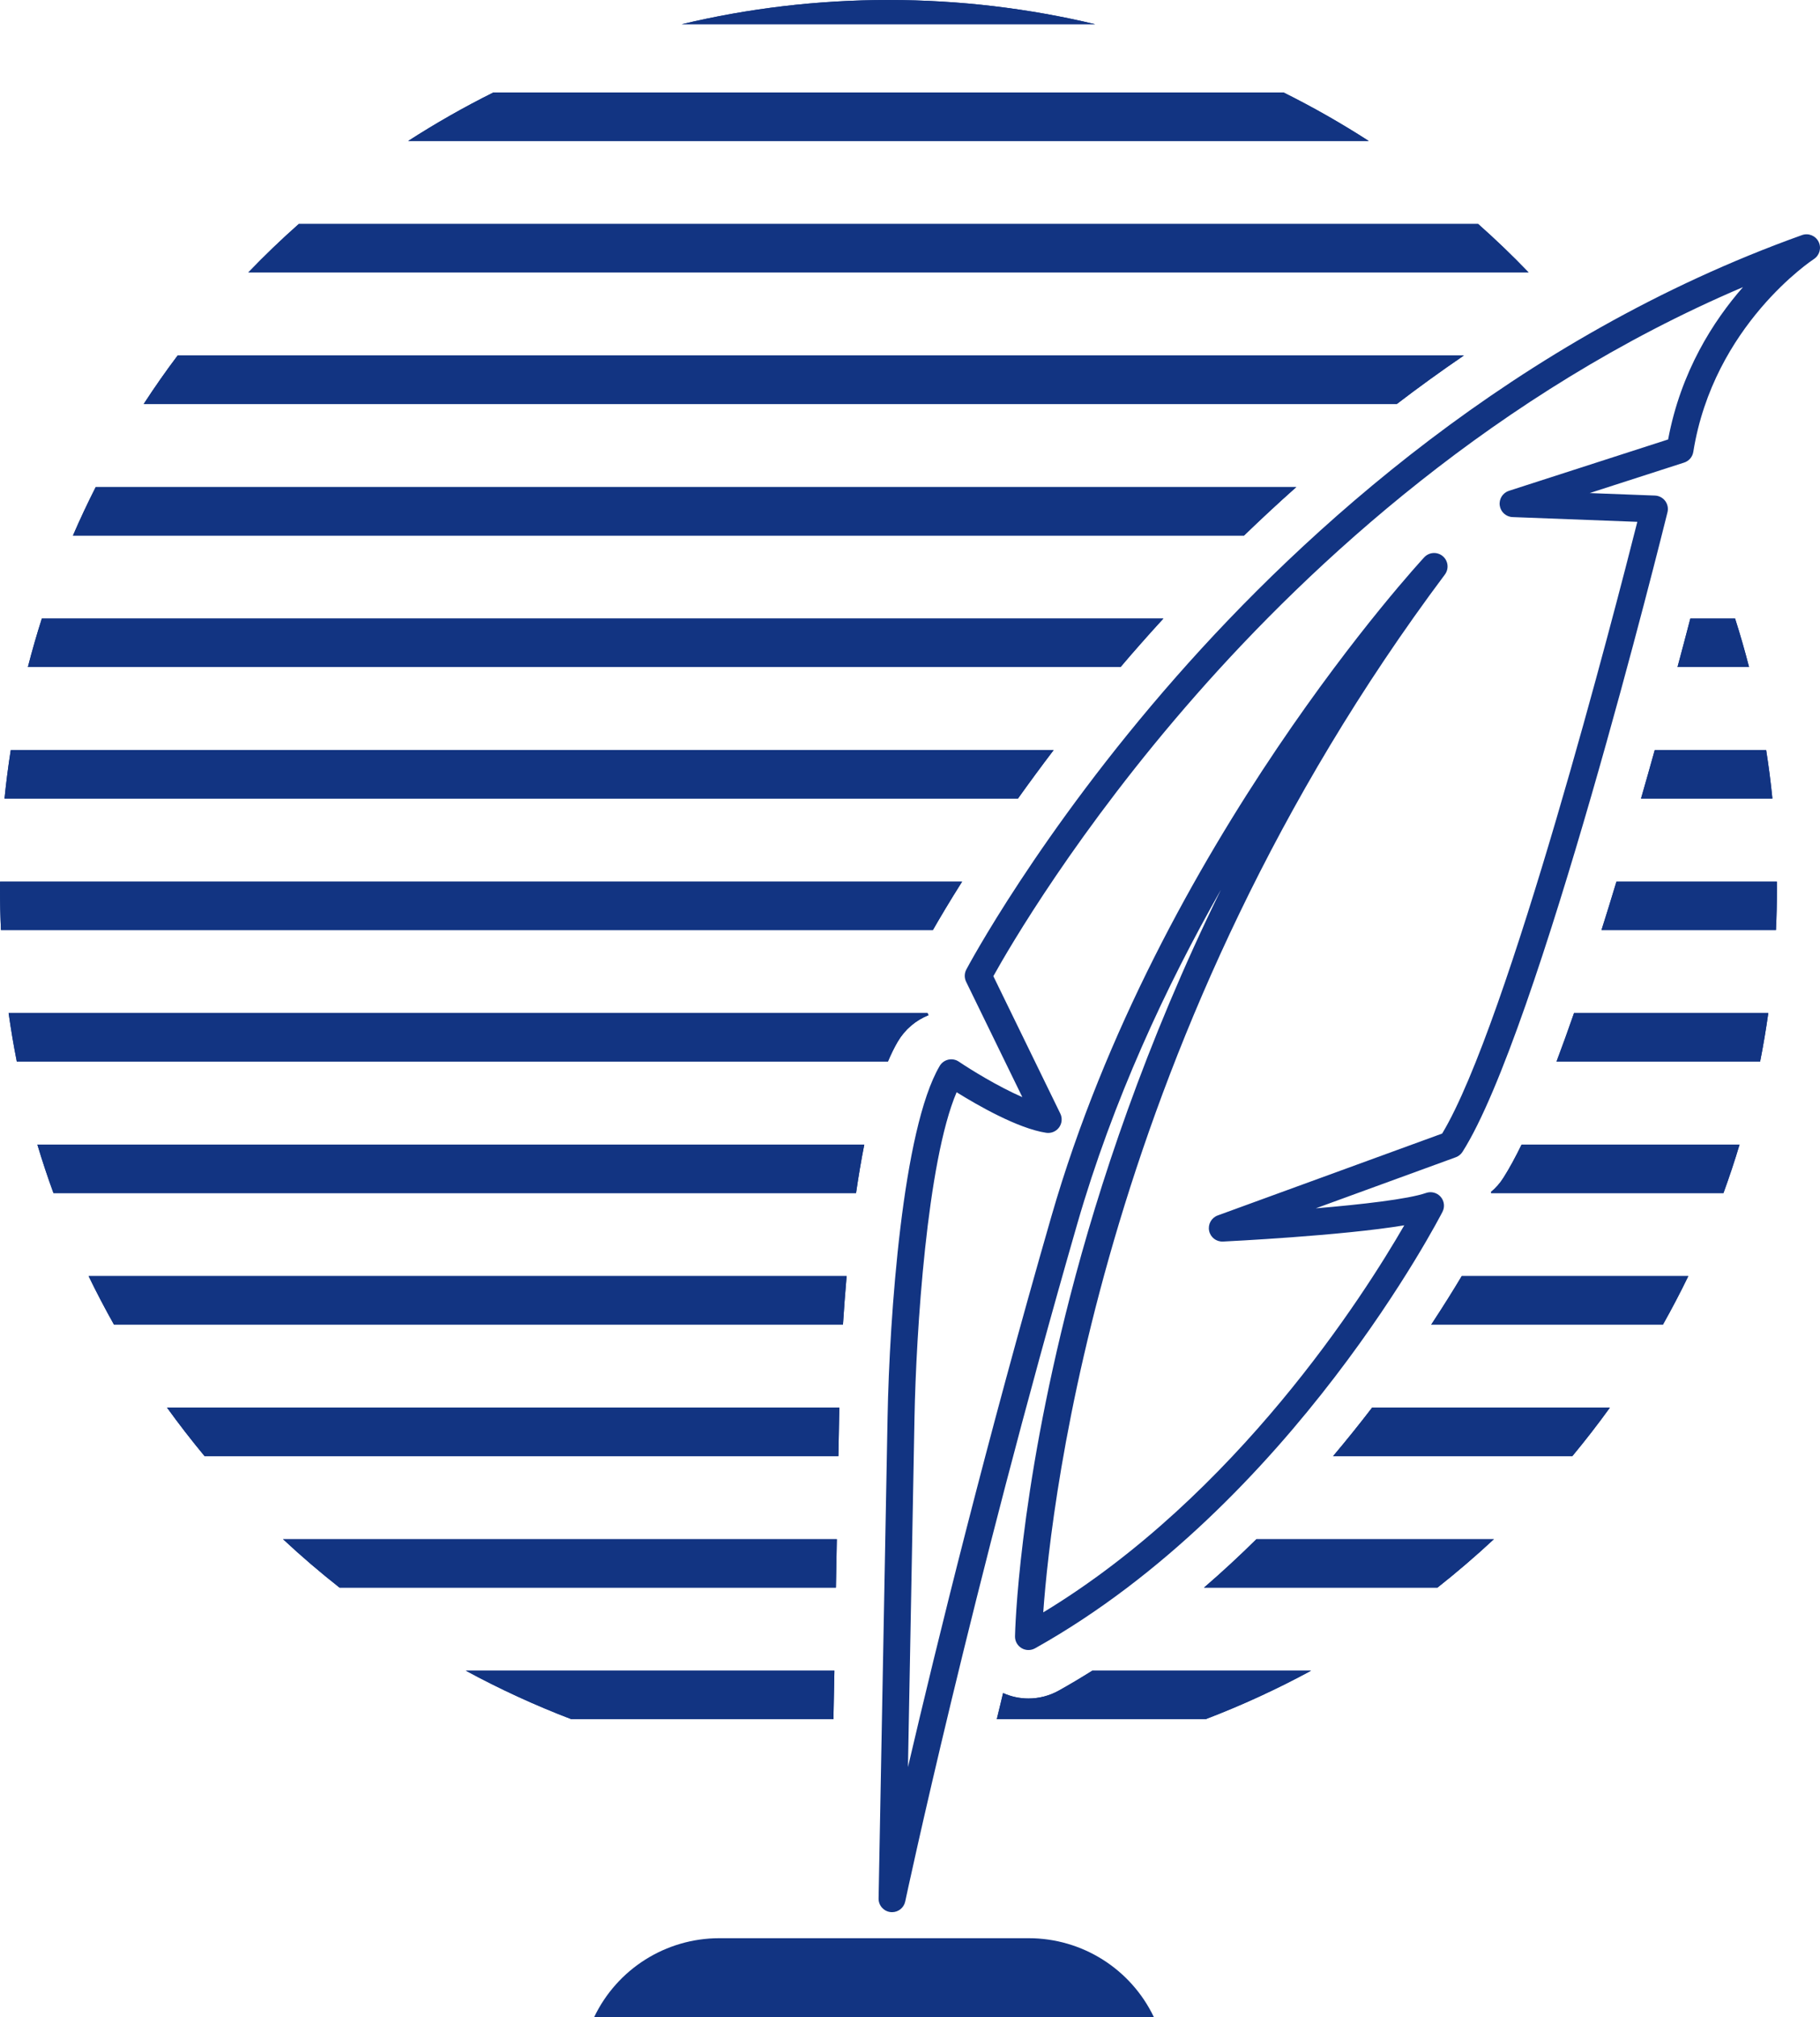 <?xml version="1.0" encoding="utf-8"?>
<!-- Generator: Adobe Illustrator 19.0.1, SVG Export Plug-In . SVG Version: 6.00 Build 0)  -->
<svg version="1.1" id="Слой_1" xmlns="http://www.w3.org/2000/svg" xmlns:xlink="http://www.w3.org/1999/xlink" x="0px" y="0px"
	 viewBox="0 0 1804.868 2000" style="enable-background:new 0 0 1804.868 2000;" xml:space="preserve">
<style type="text/css">
	.st0{fill:#123482;}
</style>
<g>
	<path class="st0" d="M1020.169,1921.673c53.02,0,101.322,30.471,124.159,78.327V2000H589.163
		v-0c22.837-47.855,71.139-78.327,124.159-78.327H1020.169z"/>
	<path class="st0" d="M884.646,1895.861c-0.506,0-1.014-0.029-1.528-0.086
		c-6.836-0.78-11.96-6.631-11.832-13.513c0,0,7.121-382.734,8.901-477.087
		c1.883-99.935,14.888-285.753,51.678-348.306c1.872-3.176,4.97-5.44,8.568-6.253
		c3.577-0.814,7.363-0.102,10.419,1.964c11.41,7.713,38.599,24.559,62.993,35.198
		L958.074,973.363c-1.862-3.82-1.794-8.297,0.182-12.06
		c0.699-1.332,71.514-134.94,208.264-290.437
		c126.289-143.603,336.457-336.123,620.496-437.776
		c6.393-2.29,13.485,0.587,16.478,6.683c2.998,6.091,0.944,13.463-4.771,17.127
		c-0.975,0.631-99.402,65.46-119.51,191.138
		c-0.793,4.96-4.302,9.054-9.084,10.597l-93.703,30.23l64.745,2.467
		c4.015,0.151,7.749,2.104,10.163,5.312c2.414,3.21,3.254,7.335,2.289,11.236
		c-5.199,21.02-128.208,516.16-203.274,634.135
		c-1.58,2.477-3.932,4.368-6.69,5.374l-138.825,50.638
		c45.456-3.839,91.653-9.093,109.399-15.265c5.126-1.778,10.847-0.279,14.434,3.823
		c3.583,4.099,4.318,9.961,1.862,14.819
		c-1.46,2.884-148.968,290.106-404.102,432.856
		c-4.182,2.339-9.287,2.253-13.386-0.201c-4.104-2.462-6.576-6.931-6.477-11.716
		c0.109-5.552,3.29-138.252,54.707-337.299
		c28.06-108.616,74.278-249.593,149.562-403.003
		c-54.4,95.771-107.12,208.614-142.497,331.272
		c-105.425,365.521-170.007,668.941-170.646,671.964
		C896.374,1891.504,890.875,1895.861,884.646,1895.861z M948.661,1082.926
		c-29.353,68.688-40.179,237.861-41.78,322.756
		c-1.1,58.213-4.229,226.195-6.466,346.342
		c28.78-123.089,77.944-323.09,142.267-546.111
		c106.458-369.083,367.125-650.599,369.748-653.4
		c4.839-5.176,12.885-5.661,18.319-1.111c5.434,4.553,6.362,12.558,2.117,18.235
		c-337.954,451.675-390.45,918.759-398.288,1028.976
		c191.786-116.178,317.575-313.697,358.015-383.741
		c-62.044,10.287-174.124,15.813-179.802,16.087
		c-6.696,0.279-12.432-4.23-13.73-10.697c-1.309-6.47,2.31-12.921,8.51-15.182
		l222.599-81.194c65.622-108.934,171.694-520.152,193.538-606.499l-123.719-4.715
		c-6.471-0.245-11.832-5.101-12.719-11.518
		c-0.886-6.415,2.962-12.54,9.126-14.53l157.859-50.927
		c12.604-67.382,44.93-117.584,74.215-151.011
		c-244.668,104.207-427.949,274.238-541.9,403.814
		c-118.525,134.773-186.435,252.237-201.48,279.352l66.399,136.221
		c2.175,4.459,1.695,9.753-1.236,13.75c-2.936,3.998-7.827,6.034-12.745,5.304
		C1009.444,1118.919,969.067,1095.633,948.661,1082.926z"/>
	<g>
		<path class="st0" d="M1086.124,24.032H676.024C741.811,8.331,810.481,0,881.074,0
			S1020.337,8.331,1086.124,24.032z"/>
		<path class="st0" d="M1357.334,139.759H404.813c27.18-17.516,55.374-33.591,84.476-48.064
			h783.568C1301.961,106.168,1330.154,122.243,1357.334,139.759z"/>
		<path class="st0" d="M1515.874,270.121H246.273c16.02-16.716,32.733-32.738,50.034-48.064
			h1169.532C1483.141,237.383,1499.855,253.404,1515.874,270.121z"/>
		<path class="st0" d="M176.161,352.47h1275.528c-23.014,15.701-45.175,31.775-66.481,48.064
			h-1242.688C153.2,384.085,164.414,368.064,176.161,352.47z"/>
		<path class="st0" d="M1285.513,482.883c-18.049,16.075-35.35,32.15-51.796,48.064H72.355
			c7.049-16.288,14.578-32.309,22.588-48.064H1285.513z"/>
		<path class="st0" d="M41.491,613.245h1112.236c-8.063,8.758-15.806,17.41-23.282,25.9
			c-6.568,7.424-12.975,14.847-19.17,22.164H27.66
			C31.826,645.127,36.418,629.106,41.491,613.245z"/>
		<path class="st0" d="M1734.488,661.309h-70.913c4.592-17.09,8.864-33.218,12.708-48.064
			h44.374C1725.73,629.106,1730.323,645.127,1734.488,661.309z"/>
		<path class="st0" d="M10.68,743.658h1034.22c-12.708,16.716-24.509,32.79-35.403,48.064
			H4.486C6.087,775.594,8.17,759.573,10.68,743.658z"/>
		<path class="st0" d="M1757.662,791.722h-130.292c4.699-16.235,9.238-32.363,13.617-48.064
			h110.481C1753.978,759.573,1756.06,775.594,1757.662,791.722z"/>
		<path class="st0" d="M462.003,1656.448h365.459c-0.32,16.235-0.641,32.364-0.961,48.064
			H566.557C530.513,1690.735,495.591,1674.66,462.003,1656.448z"/>
		<path class="st0" d="M1300.145,1656.448c-33.588,18.212-68.51,34.287-104.554,48.064H988.511
			c2.029-8.384,4.112-17.036,6.247-25.9c7.903,3.578,16.447,5.394,25.151,5.394
			c10.466,0,20.826-2.67,30.01-7.797c11.32-6.302,22.374-12.924,33.267-19.76
			H1300.145z"/>
		<path class="st0" d="M280.662,1526.035H829.865c-0.32,15.434-0.587,31.562-0.908,48.064
			H336.73C317.4,1558.879,298.657,1542.857,280.662,1526.035z"/>
		<path class="st0" d="M1481.485,1526.035c-17.995,16.769-36.684,32.791-56.015,48.064h-231.482
			c18.156-15.647,35.51-31.775,52.011-48.064H1481.485z"/>
		<path class="st0" d="M165.642,1395.621h666.733c-0.107,3.364-0.16,6.248-0.213,8.651
			c-0.214,10.094-0.427,23.498-0.748,39.413H202.861
			C189.938,1428.09,177.496,1412.069,165.642,1395.621z"/>
		<path class="st0" d="M1596.506,1395.621c-11.854,16.448-24.297,32.469-37.219,48.064h-237.249
			c13.776-16.342,26.699-32.47,38.66-48.064H1596.506z"/>
		<path class="st0" d="M87.894,1265.26h751.689c-1.442,16.77-2.67,32.952-3.631,48.064
			H113.044C104.18,1297.57,95.797,1281.549,87.894,1265.26z"/>
		<path class="st0" d="M1674.254,1265.26c-7.903,16.289-16.287,32.31-25.15,48.064h-229.774
			c12.015-18.264,22.16-34.552,30.223-48.064H1674.254z"/>
		<path class="st0" d="M37.059,1134.846h820.039c-3.097,15.487-5.767,31.669-8.17,48.064
			H53.025C47.257,1167.103,41.918,1151.082,37.059,1134.846z"/>
		<path class="st0" d="M1725.09,1134.846c-4.859,16.235-10.199,32.257-15.966,48.064h-230.362
			c-0.053-0.374-0.107-0.694-0.213-1.068c4.806-4.005,8.971-8.706,12.335-14.046
			c5.821-9.132,11.854-20.24,18.049-32.95H1725.09z"/>
		<path class="st0" d="M919.788,1004.433l1.015,2.082
			c-12.602,5.02-23.389,14.152-30.384,26.009c-3.524,5.927-6.782,12.656-9.879,19.973
			H16.66c-3.15-15.862-5.82-31.883-8.117-48.064H919.788z"/>
		<path class="st0" d="M1753.604,1004.433c-2.296,16.181-4.966,32.202-8.117,48.064h-201.899
			c5.767-15.274,11.534-31.349,17.354-48.064H1753.604z"/>
		<path class="st0" d="M0.053,874.072h954.069c-12.922,20.454-22.587,36.85-28.995,48.064
			H0.961C0.32,908.571,0,894.9,0,881.175C0,878.825,0,876.422,0.053,874.072z"/>
		<path class="st0" d="M1762.148,881.175c0,13.725-0.321,27.397-0.961,40.961H1588.175
			c5.02-15.861,9.986-31.936,14.845-48.064h159.074
			C1762.148,876.422,1762.148,878.825,1762.148,881.175z"/>
		<path class="st0" d="M462.003,1656.448h365.459c-0.32,16.235-0.641,32.364-0.961,48.064
			H566.557C530.513,1690.735,495.591,1674.66,462.003,1656.448z"/>
		<path class="st0" d="M1300.145,1656.448c-33.588,18.212-68.51,34.287-104.554,48.064H988.511
			c2.029-8.384,4.112-17.036,6.247-25.9c7.903,3.578,16.447,5.394,25.151,5.394
			c10.466,0,20.826-2.67,30.01-7.797c11.32-6.302,22.374-12.924,33.267-19.76
			H1300.145z"/>
		<path class="st0" d="M280.662,1526.035H829.865c-0.32,15.434-0.587,31.562-0.908,48.064
			H336.73C317.4,1558.879,298.657,1542.857,280.662,1526.035z"/>
		<path class="st0" d="M1481.485,1526.035c-17.995,16.769-36.684,32.791-56.015,48.064h-231.482
			c18.156-15.647,35.51-31.775,52.011-48.064H1481.485z"/>
		<path class="st0" d="M165.642,1395.621h666.733c-0.107,3.364-0.16,6.248-0.213,8.651
			c-0.214,10.094-0.427,23.498-0.748,39.413H202.861
			C189.938,1428.09,177.496,1412.069,165.642,1395.621z"/>
		<path class="st0" d="M1596.506,1395.621c-11.854,16.448-24.297,32.469-37.219,48.064h-237.249
			c13.776-16.342,26.699-32.47,38.66-48.064H1596.506z"/>
		<path class="st0" d="M87.894,1265.26h751.689c-1.442,16.77-2.67,32.952-3.631,48.064
			H113.044C104.18,1297.57,95.797,1281.549,87.894,1265.26z"/>
		<path class="st0" d="M1674.254,1265.26c-7.903,16.289-16.287,32.31-25.15,48.064h-229.774
			c12.015-18.264,22.16-34.552,30.223-48.064H1674.254z"/>
		<path class="st0" d="M37.059,1134.846h820.039c-3.097,15.487-5.767,31.669-8.17,48.064
			H53.025C47.257,1167.103,41.918,1151.082,37.059,1134.846z"/>
		<path class="st0" d="M1725.09,1134.846c-4.859,16.235-10.199,32.257-15.966,48.064h-230.362
			c-0.053-0.374-0.107-0.694-0.213-1.068c4.806-4.005,8.971-8.706,12.335-14.046
			c5.821-9.132,11.854-20.24,18.049-32.95H1725.09z"/>
		<path class="st0" d="M919.788,1004.433l1.015,2.082
			c-12.602,5.02-23.389,14.152-30.384,26.009c-3.524,5.927-6.782,12.656-9.879,19.973
			H16.66c-3.15-15.862-5.82-31.883-8.117-48.064H919.788z"/>
		<path class="st0" d="M1753.604,1004.433c-2.296,16.181-4.966,32.202-8.117,48.064h-201.899
			c5.767-15.274,11.534-31.349,17.354-48.064H1753.604z"/>
		<path class="st0" d="M0.053,874.072h954.069c-12.922,20.454-22.587,36.85-28.995,48.064
			H0.961C0.32,908.571,0,894.9,0,881.175C0,878.825,0,876.422,0.053,874.072z"/>
		<path class="st0" d="M1762.148,881.175c0,13.725-0.321,27.397-0.961,40.961H1588.175
			c5.02-15.861,9.986-31.936,14.845-48.064h159.074
			C1762.148,876.422,1762.148,878.825,1762.148,881.175z"/>
		<path class="st0" d="M10.68,743.658h1034.22c-12.708,16.716-24.509,32.79-35.403,48.064
			H4.486C6.087,775.594,8.17,759.573,10.68,743.658z"/>
		<path class="st0" d="M1757.662,791.722h-130.292c4.699-16.235,9.238-32.363,13.617-48.064
			h110.481C1753.978,759.573,1756.06,775.594,1757.662,791.722z"/>
		<path class="st0" d="M41.491,613.245h1112.236c-8.063,8.758-15.806,17.41-23.282,25.9
			c-6.568,7.424-12.975,14.847-19.17,22.164H27.66
			C31.826,645.127,36.418,629.106,41.491,613.245z"/>
		<path class="st0" d="M1734.488,661.309h-70.913c4.592-17.09,8.864-33.218,12.708-48.064
			h44.374C1725.73,629.106,1730.323,645.127,1734.488,661.309z"/>
		<path class="st0" d="M1285.513,482.883c-18.049,16.075-35.35,32.15-51.796,48.064H72.355
			c7.049-16.288,14.578-32.309,22.588-48.064H1285.513z"/>
		<path class="st0" d="M176.161,352.47h1275.528c-23.014,15.701-45.175,31.775-66.481,48.064
			h-1242.688C153.2,384.085,164.414,368.064,176.161,352.47z"/>
		<path class="st0" d="M1515.874,270.121H246.273c16.02-16.716,32.733-32.738,50.034-48.064
			h1169.532C1483.141,237.383,1499.855,253.404,1515.874,270.121z"/>
		<path class="st0" d="M1357.334,139.759H404.813c27.18-17.516,55.374-33.591,84.476-48.064
			h783.568C1301.961,106.168,1330.154,122.243,1357.334,139.759z"/>
		<path class="st0" d="M1086.124,24.032H676.024C741.811,8.331,810.481,0,881.074,0
			S1020.337,8.331,1086.124,24.032z"/>
	</g>
</g>
</svg>
